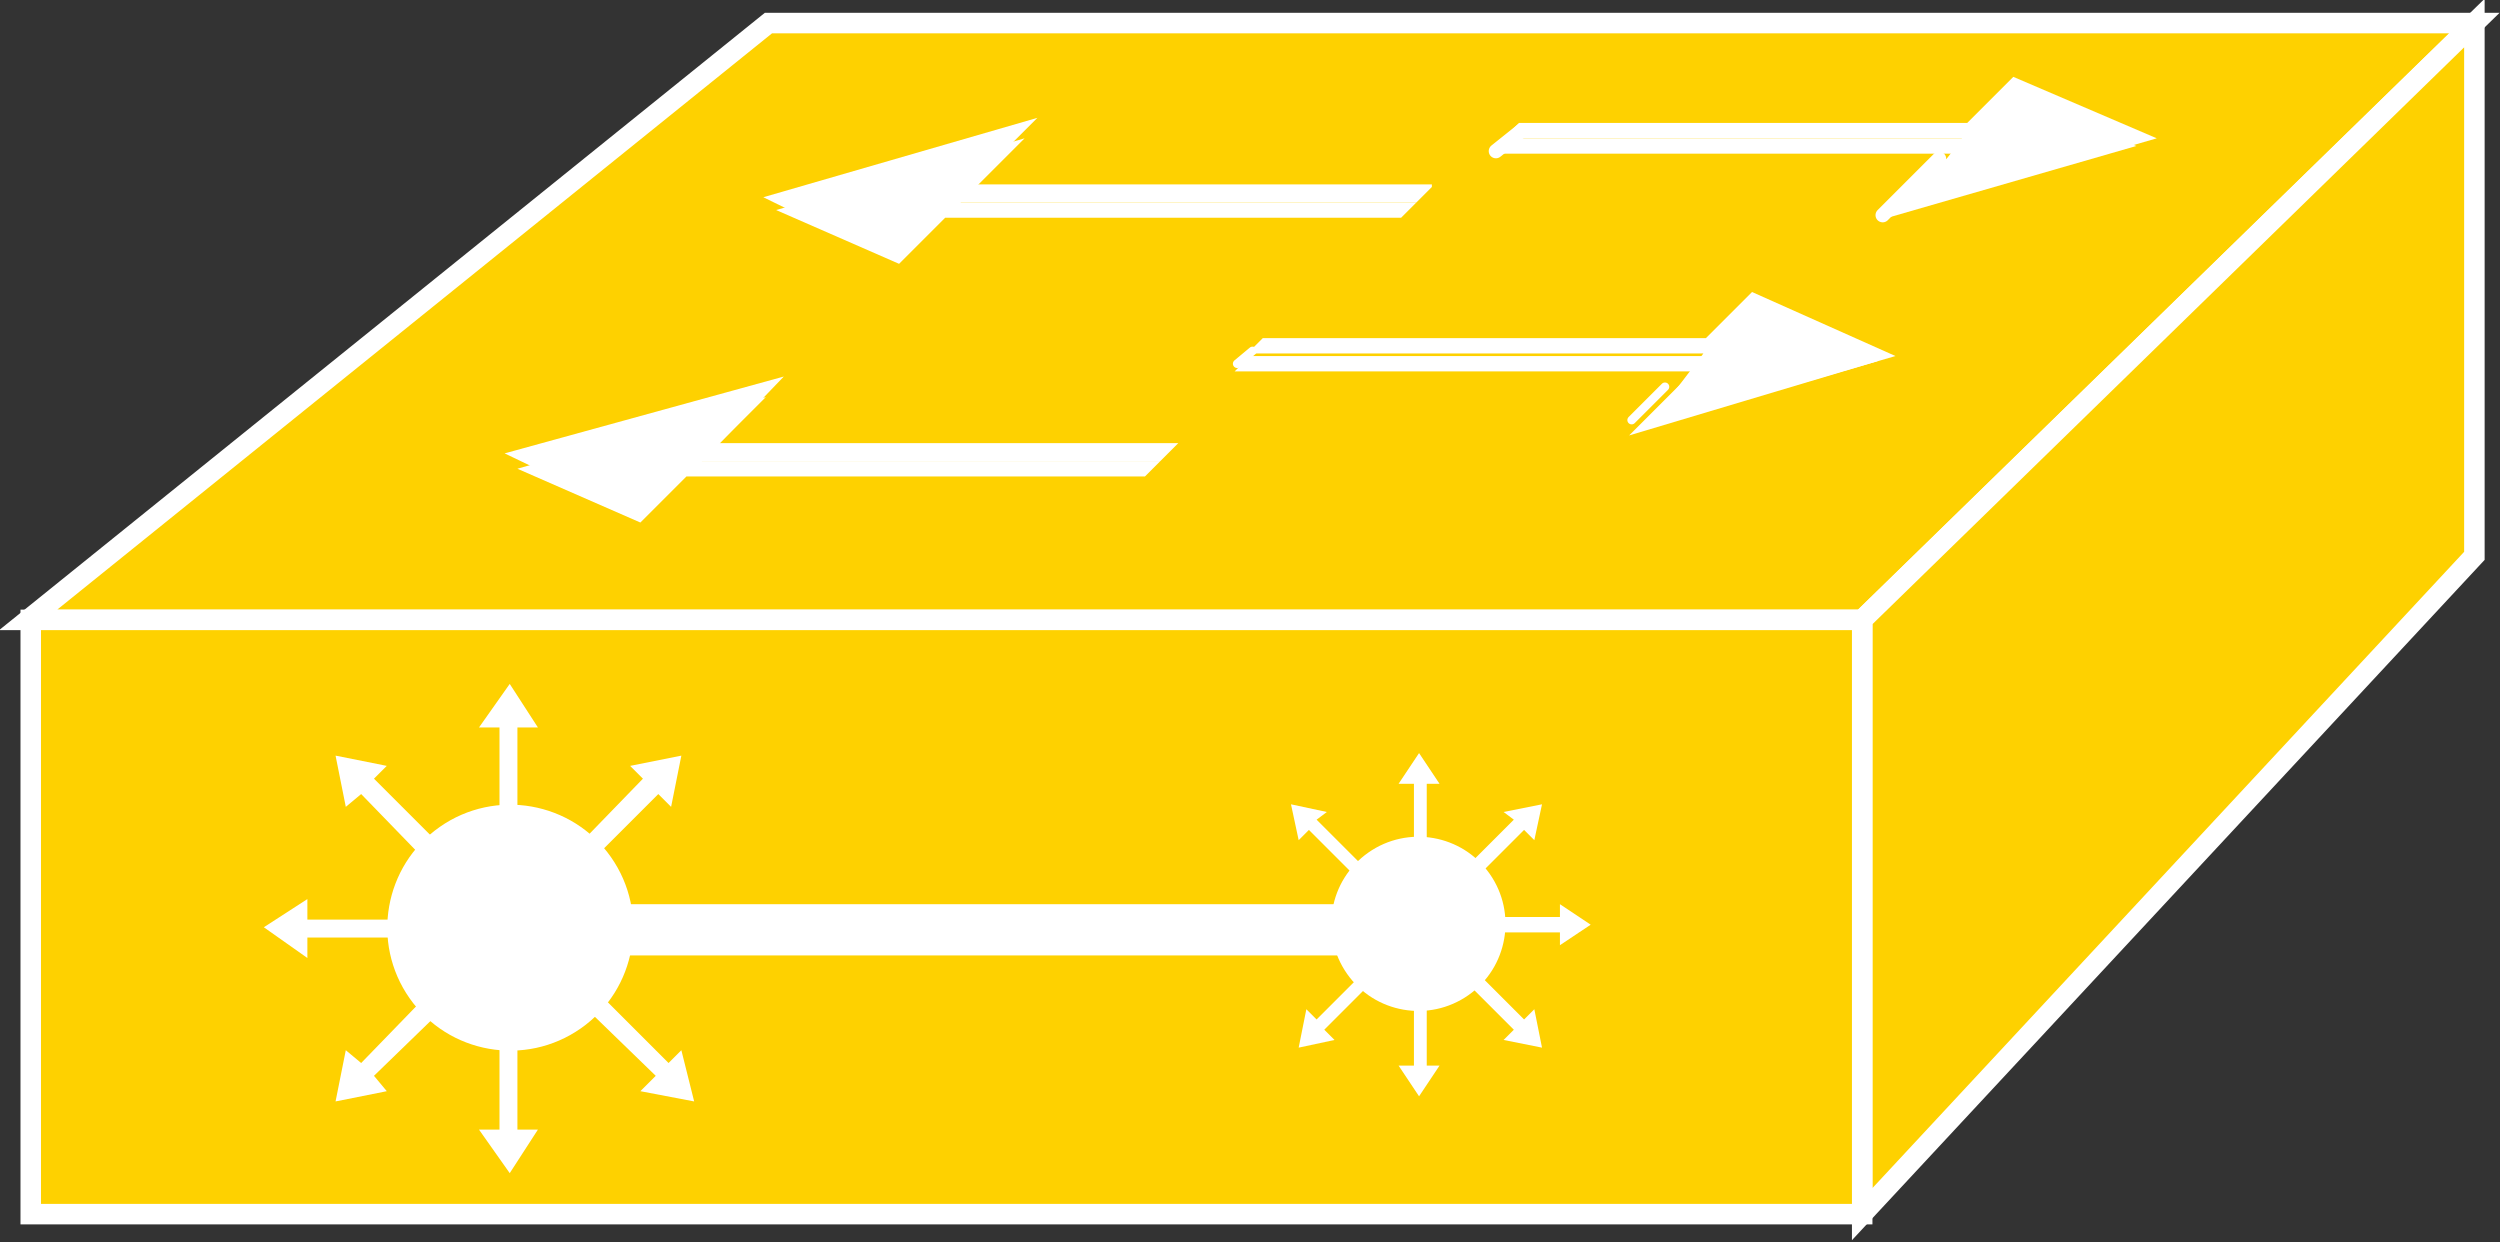 <?xml version="1.0" encoding="utf-8"?>
<!-- Generator: Adobe Illustrator 20.1.0, SVG Export Plug-In . SVG Version: 6.00 Build 0)  -->
<svg version="1.1" id="Layer_1" xmlns="http://www.w3.org/2000/svg" xmlns:xlink="http://www.w3.org/1999/xlink" x="0px" y="0px"
	 viewBox="0 0 97.6 48.5" style="enable-background:new 0 0 97.6 48.5;" xml:space="preserve">
<rect x="0" y="0" width="97.6" height="48.5" fill="#333333" stroke="none"/>
<style type="text/css">
	.st0{fill:#FED100;stroke:#FFFFFF;stroke-width:0.8;}
	.st1{fill:#FFFFFF;}
	.st2{fill:none;stroke:#FFFFFF;stroke-width:0.56;stroke-linecap:round;}
	.st3{fill:none;stroke:#FFFFFF;stroke-width:0.336;stroke-linecap:round;}
	.st4{fill:none;stroke:#FFFFFF;stroke-width:2;}
</style>
<g>
	<g>
		<g>
			<polygon class="st0" points="1.1,24.2 30,0.9 96.6,0.9 72.7,24.2 			"/>
			<path class="st1" d="M66.6,13.2l1.8-1.8l5.6,2.5l-9.7,2.8l2.2-2.9H48.7l0.6-0.6H66.6z"/>
			<path class="st1" d="M55.9,7.3l-0.6,0.6H37.2L34.5,10l-4.7-2.3l10.7-3.1l-2.6,2.6H55.9z"/>
			<path class="st1" d="M46,17.3L45.3,18H27.2l-2.7,2l-4.8-2.3l10.9-3l-2.5,2.6H46z"/>
			<path class="st1" d="M76.8,4.8l1.8-1.8l5.6,2.4l-9.7,2.8l2.1-2.8H58.7l0.6-0.6H76.8z"/>
			<path class="st1" d="M66.7,13.8l1.8-1.8l4.8,2.1L63.6,17l2.5-2.5H48.2l0.6-0.6H66.7z"/>
			<path class="st1" d="M55.3,7.9l-0.6,0.6H36.9l-1.8,1.8l-4.8-2.1L40,5.4l-2.5,2.5H55.3z"/>
			<polygon class="st0" points="72.7,47.4 96.6,21.7 96.6,0.9 72.7,24.2 			"/>
			<path class="st1" d="M45.3,18l-0.6,0.6H26.8L25,20.4l-4.8-2.1l9.7-2.8L27.4,18H45.3z"/>
			<path class="st1" d="M76.8,5.4l1.8-1.8l4.8,2.1l-9.7,2.8l2.5-2.5H58.4L59,5.4H76.8z"/>
			<line class="st2" x1="75.7" y1="6.2" x2="73.5" y2="8.4"/>
			<line class="st3" x1="65" y1="15.1" x2="63.7" y2="16.4"/>
			<line class="st3" x1="48.9" y1="13.7" x2="48.3" y2="14.2"/>
			<line class="st2" x1="59.4" y1="5.1" x2="58.4" y2="5.9"/>
			<rect x="1.2" y="24.2" class="st0" width="71.5" height="23.2"/>
		</g>
		<g>
			<g>
				<g>
					<g>
						<polygon class="st1" points="20.2,33.1 20.2,28.4 21,28.4 19.9,26.7 18.7,28.4 19.5,28.4 19.5,33.1 						"/>
						<polygon class="st1" points="17.9,33.7 14.6,30.4 15.1,29.9 13.1,29.5 13.5,31.5 14.1,31 17.3,34.3 						"/>
						<polygon class="st1" points="16.7,35.9 12,35.9 12,35.1 10.3,36.2 12,37.4 12,36.6 16.7,36.6 						"/>
						<polygon class="st1" points="17.3,38.2 14.1,41.5 13.5,41 13.1,43 15.1,42.6 14.6,42 17.9,38.8 						"/>
						<polygon class="st1" points="19.5,39.4 19.5,44.1 18.7,44.1 19.9,45.8 21,44.1 20.2,44.1 20.2,39.4 						"/>
						<polygon class="st1" points="22.4,34.3 25.7,31 26.2,31.5 26.6,29.5 24.6,29.9 25.1,30.4 21.9,33.7 						"/>
					</g>
				</g>
				<g>

						<ellipse transform="matrix(0.819 -0.574 0.574 0.819 -17.156 17.991)" class="st1" cx="19.9" cy="36.2" rx="4.8" ry="4.8"/>
				</g>
				<g>
					<polygon class="st1" points="22.3,38.8 25.6,42 25,42.6 27.1,43 26.6,41 26.1,41.5 22.8,38.2 					"/>
				</g>
			</g>
		</g>
		<line class="st4" x1="22.6" y1="36.3" x2="53.1" y2="36.3"/>
	</g>
	<g>
		<g>
			<g>
				<g>
					<polygon class="st1" points="55.2,38.3 55.2,41.6 54.6,41.6 55.4,42.8 56.2,41.6 55.7,41.6 55.7,38.3 					"/>
					<polygon class="st1" points="56.8,37.9 59.1,40.2 58.7,40.6 60.2,40.9 59.9,39.4 59.5,39.8 57.2,37.5 					"/>
					<polygon class="st1" points="57.7,36.4 60.9,36.4 60.9,36.9 62.1,36.1 60.9,35.3 60.9,35.8 57.7,35.8 					"/>
					<polygon class="st1" points="57.2,34.7 59.5,32.4 59.9,32.8 60.2,31.4 58.7,31.7 59.1,32 56.8,34.3 					"/>
					<polygon class="st1" points="55.7,33.9 55.7,30.6 56.2,30.6 55.4,29.4 54.6,30.6 55.2,30.6 55.2,33.9 					"/>
					<polygon class="st1" points="53.7,37.5 51.4,39.8 51,39.4 50.7,40.9 52.1,40.6 51.7,40.2 54,37.9 					"/>
				</g>
			</g>
			<g>

					<ellipse transform="matrix(0.819 -0.574 0.574 0.819 -10.72 38.301)" class="st1" cx="55.4" cy="36.1" rx="3.4" ry="3.4"/>
			</g>
			<g>
				<polygon class="st1" points="53.7,34.3 51.4,32 51.8,31.7 50.4,31.4 50.7,32.8 51.1,32.4 53.4,34.7 				"/>
			</g>
		</g>
	</g>
</g>
</svg>
